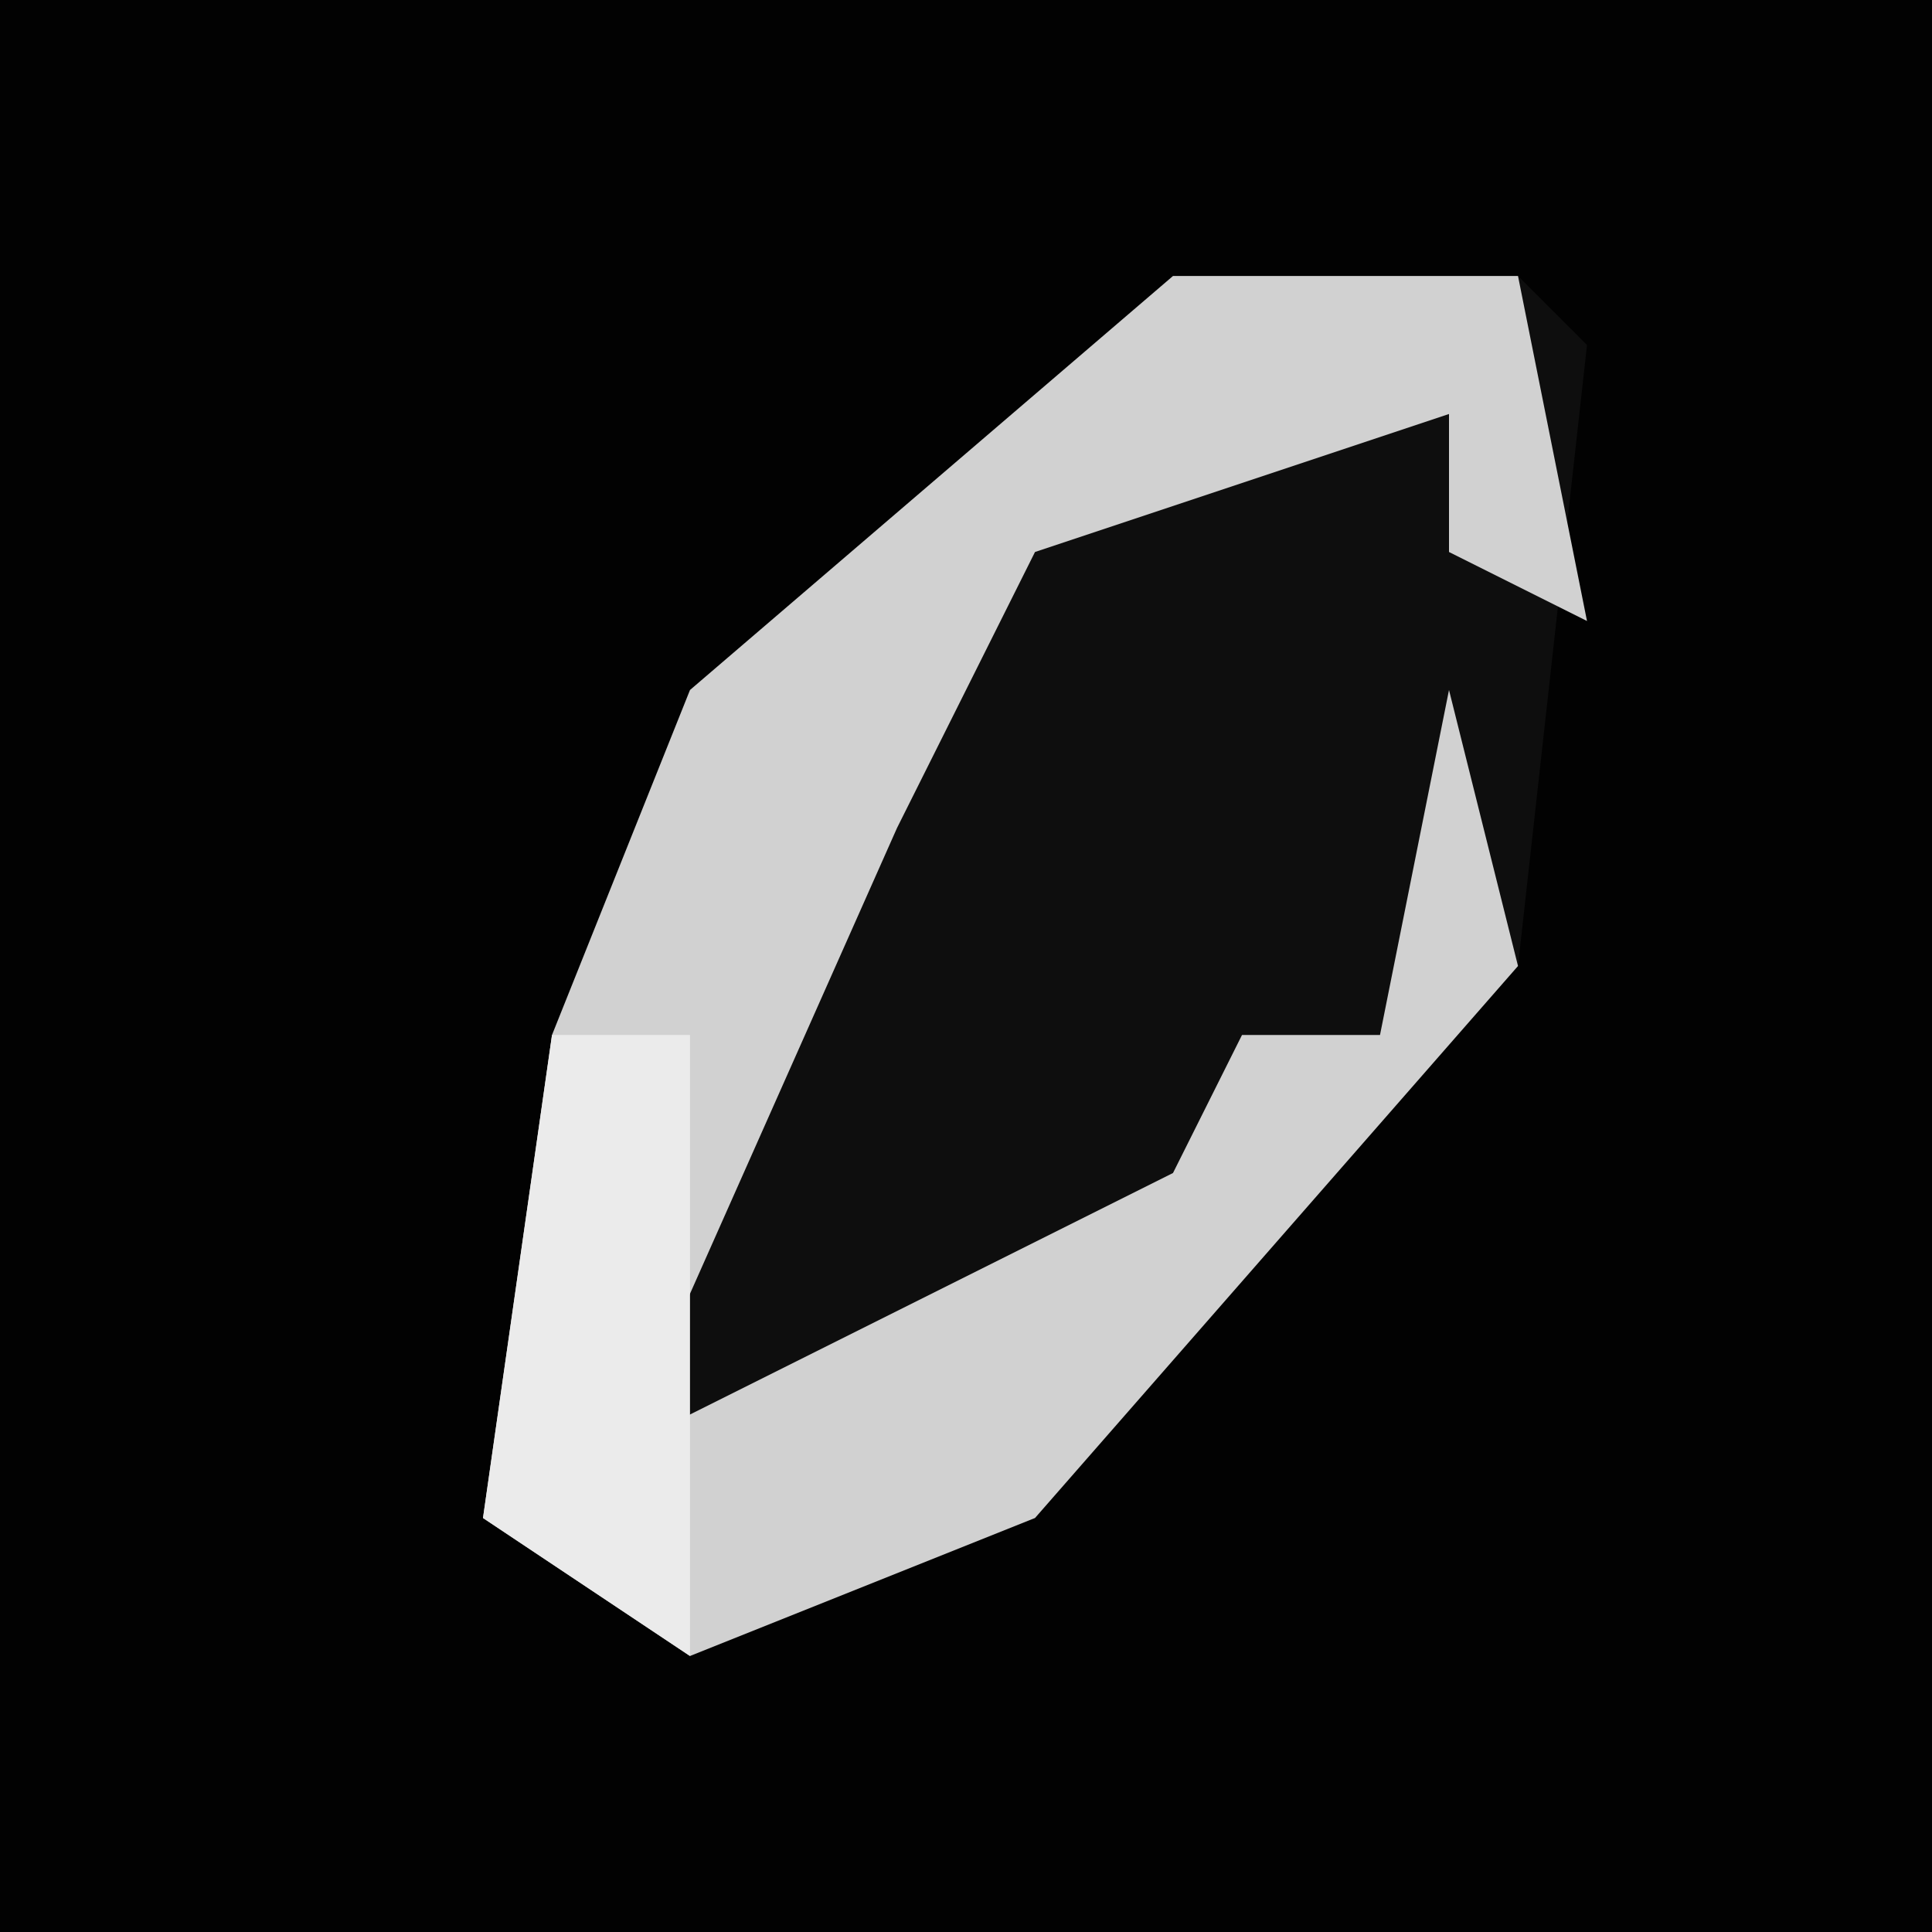 <?xml version="1.0" encoding="UTF-8"?>
<svg version="1.1" xmlns="http://www.w3.org/2000/svg" width="28" height="28">
<path d="M0,0 L28,0 L28,28 L0,28 Z " fill="#020202" transform="translate(0,0)"/>
<path d="M0,0 L5,0 L6,1 L5,10 L-2,18 L-7,20 L-10,18 L-9,11 L-7,6 Z " fill="#0E0E0E" transform="translate(17,4)"/>
<path d="M0,0 L5,0 L6,5 L4,4 L4,2 L-2,4 L-4,8 L-8,17 L0,13 L1,11 L3,11 L4,6 L5,10 L-2,18 L-7,20 L-10,18 L-9,11 L-7,6 Z " fill="#D1D1D1" transform="translate(17,4)"/>
<path d="M0,0 L2,0 L2,6 L2,9 L-1,7 Z " fill="#EBEBEB" transform="translate(8,15)"/>
</svg>
